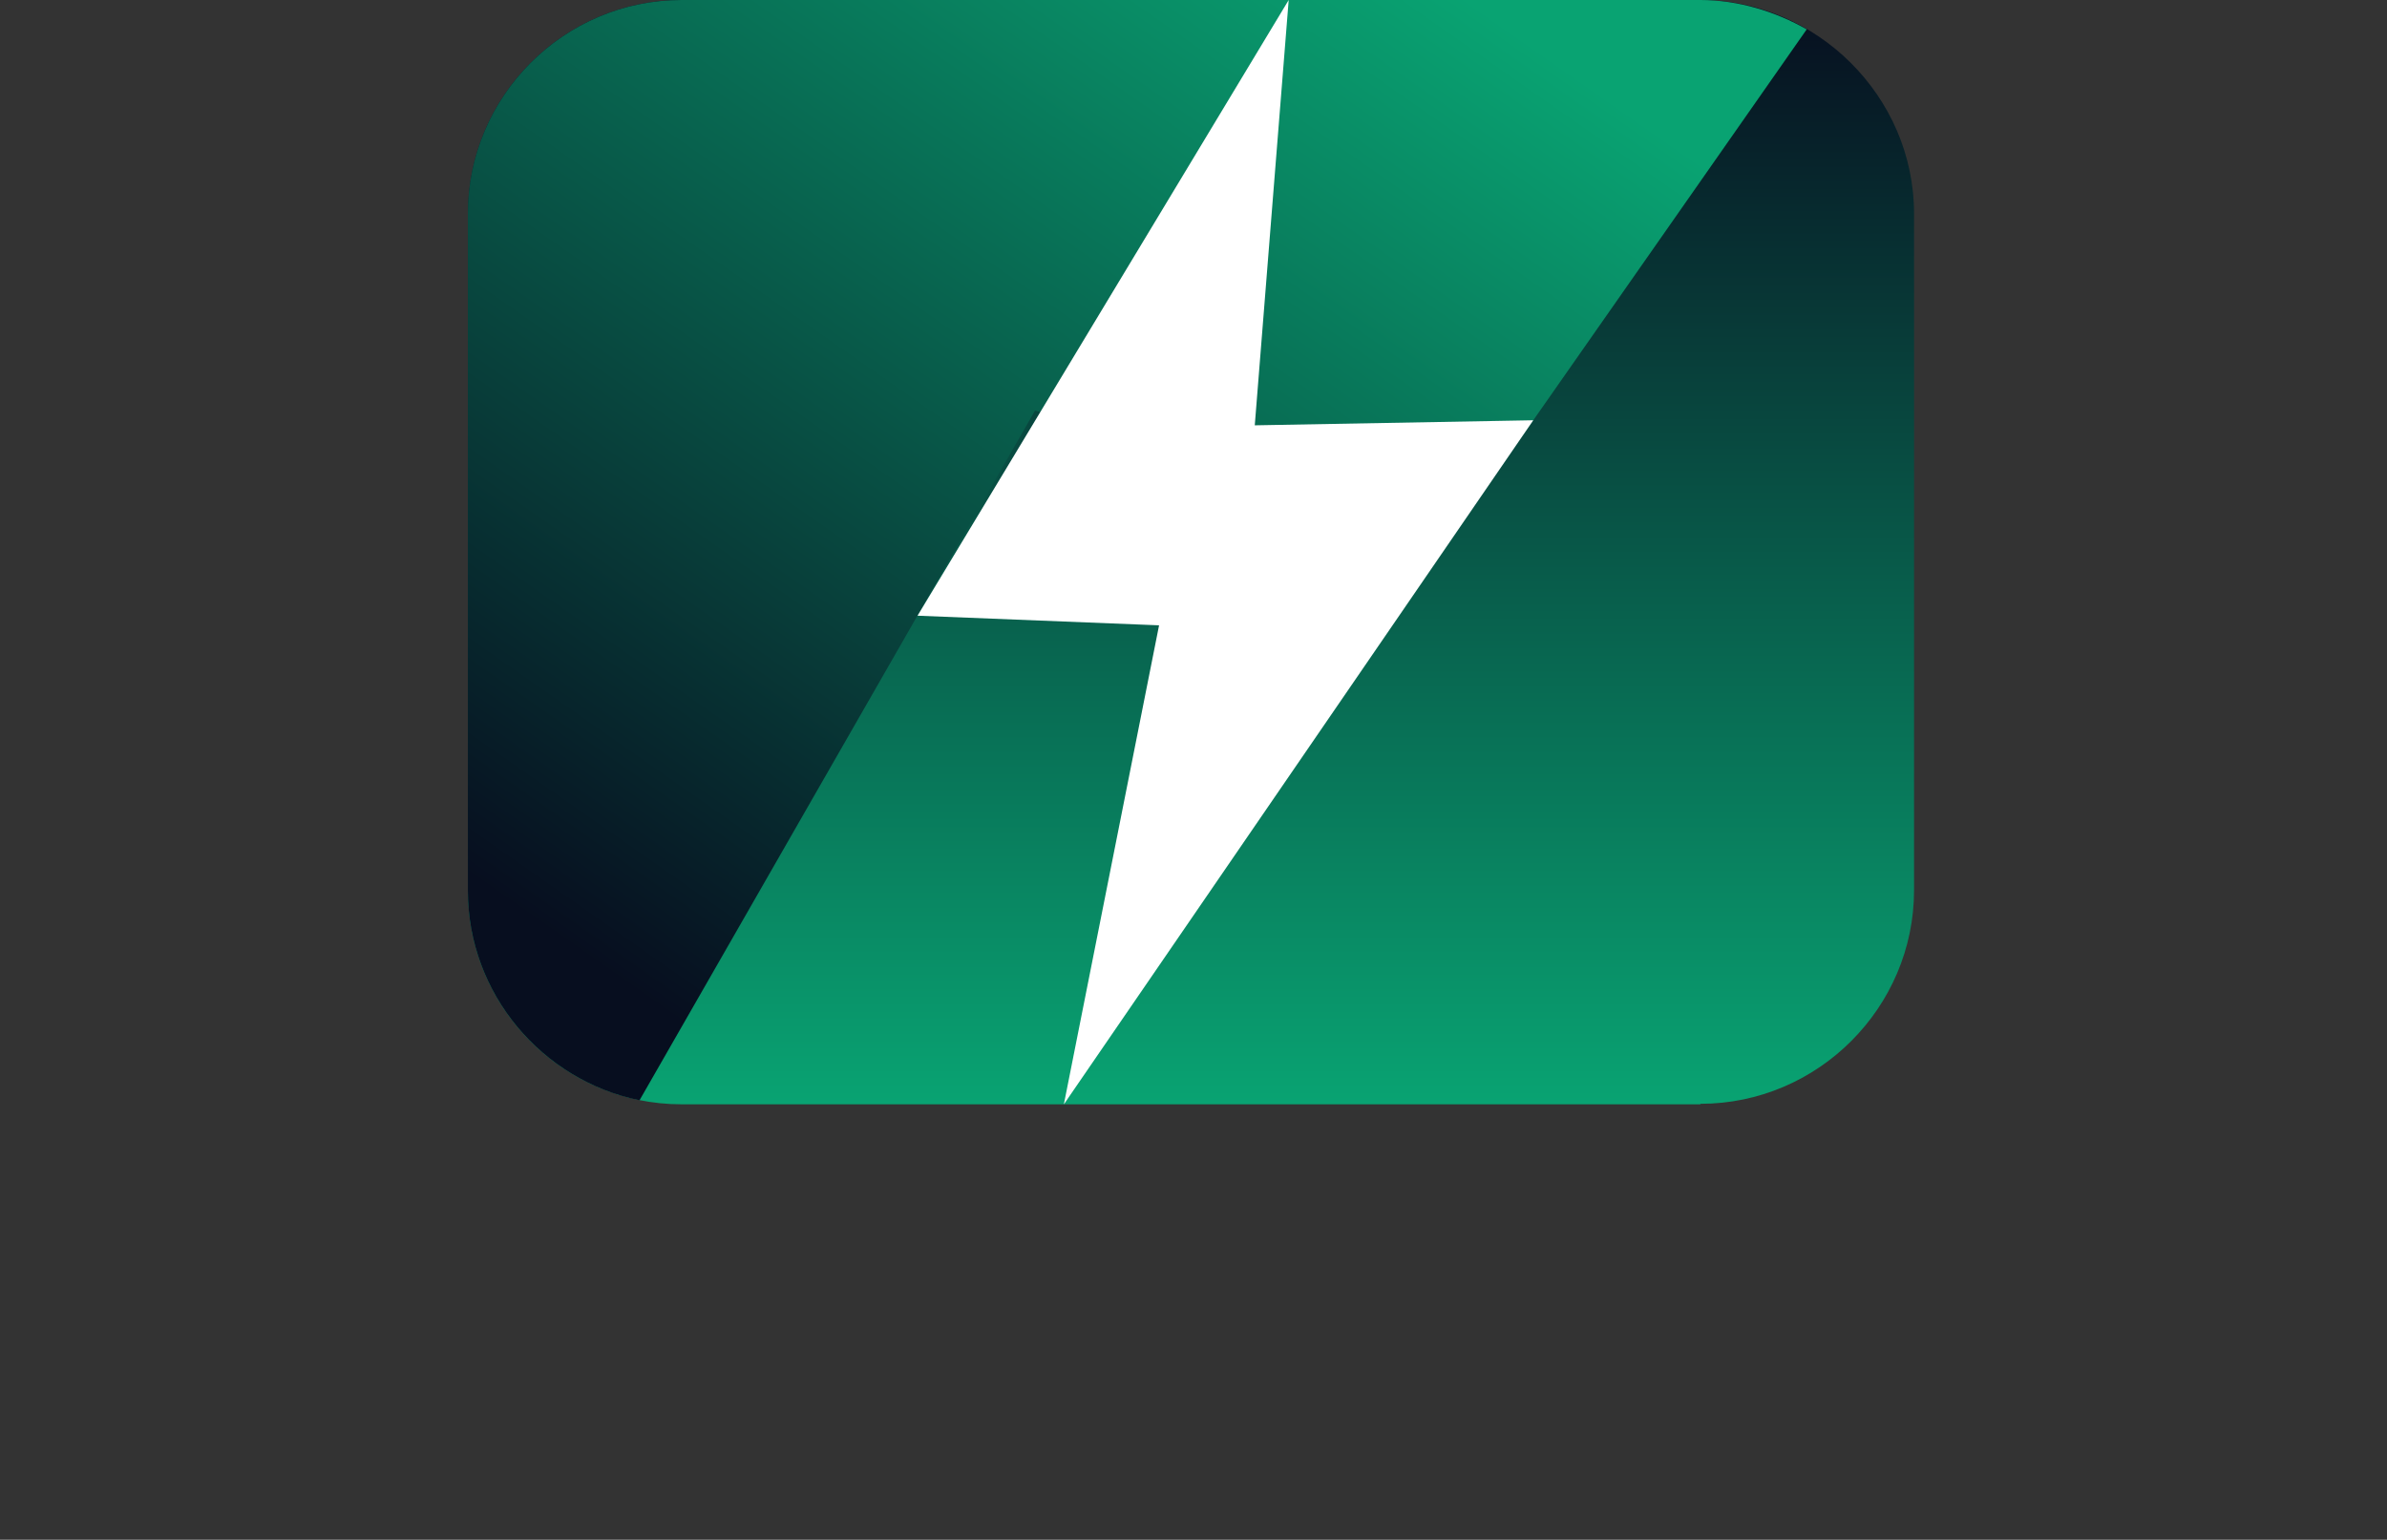 <?xml version="1.0" encoding="UTF-8"?>
<svg id="Layer_1" data-name="Layer 1" xmlns="http://www.w3.org/2000/svg" xmlns:xlink="http://www.w3.org/1999/xlink" viewBox="0 0 47.14 30.41">
  <rect x="0" y="0" width="47.14" height="30.41" fill="#333333" stroke="none"/>
  <defs>
    <style>
      .cls-1 {
        fill: url(#linear-gradient-2);
      }

      .cls-2 {
        fill: #fff;
      }

      .cls-3 {
        fill: url(#linear-gradient);
      }
    </style>
    <linearGradient id="linear-gradient" x1="23.52" y1="0" x2="23.52" y2="21.81" gradientUnits="userSpaceOnUse">
      <stop offset="0" stop-color="#070e1f"/>
      <stop offset="1" stop-color="#09a372"/>
    </linearGradient>
    <linearGradient id="linear-gradient-2" x1="10.81" y1="18.38" x2="25.44" y2="-2.51" xlink:href="#linear-gradient"/>
  </defs>
  <g>
    <path class="cls-3" d="m33.58,21.81H13.46c-2.32,0-4.22-1.9-4.22-4.22V4.22c0-2.32,1.9-4.22,4.22-4.22h20.12c2.29,0,4.22,1.9,4.22,4.22v13.36c0,2.32-1.9,4.22-4.22,4.22Z"/>
    <path class="cls-1" d="m35.68.58l-6.75,9.65-8.49-2.12-7.81,13.62c-1.92-.39-3.39-2.1-3.39-4.14V4.22c0-2.32,1.9-4.22,4.22-4.22h20.12c.75,0,1.49.23,2.1.58Z"/>
  </g>
  <polygon class="cls-2" points="25.45 0 18.12 12.16 22.89 12.35 21.01 21.81 30.28 8.3 24.78 8.4 25.45 0"/>
</svg>